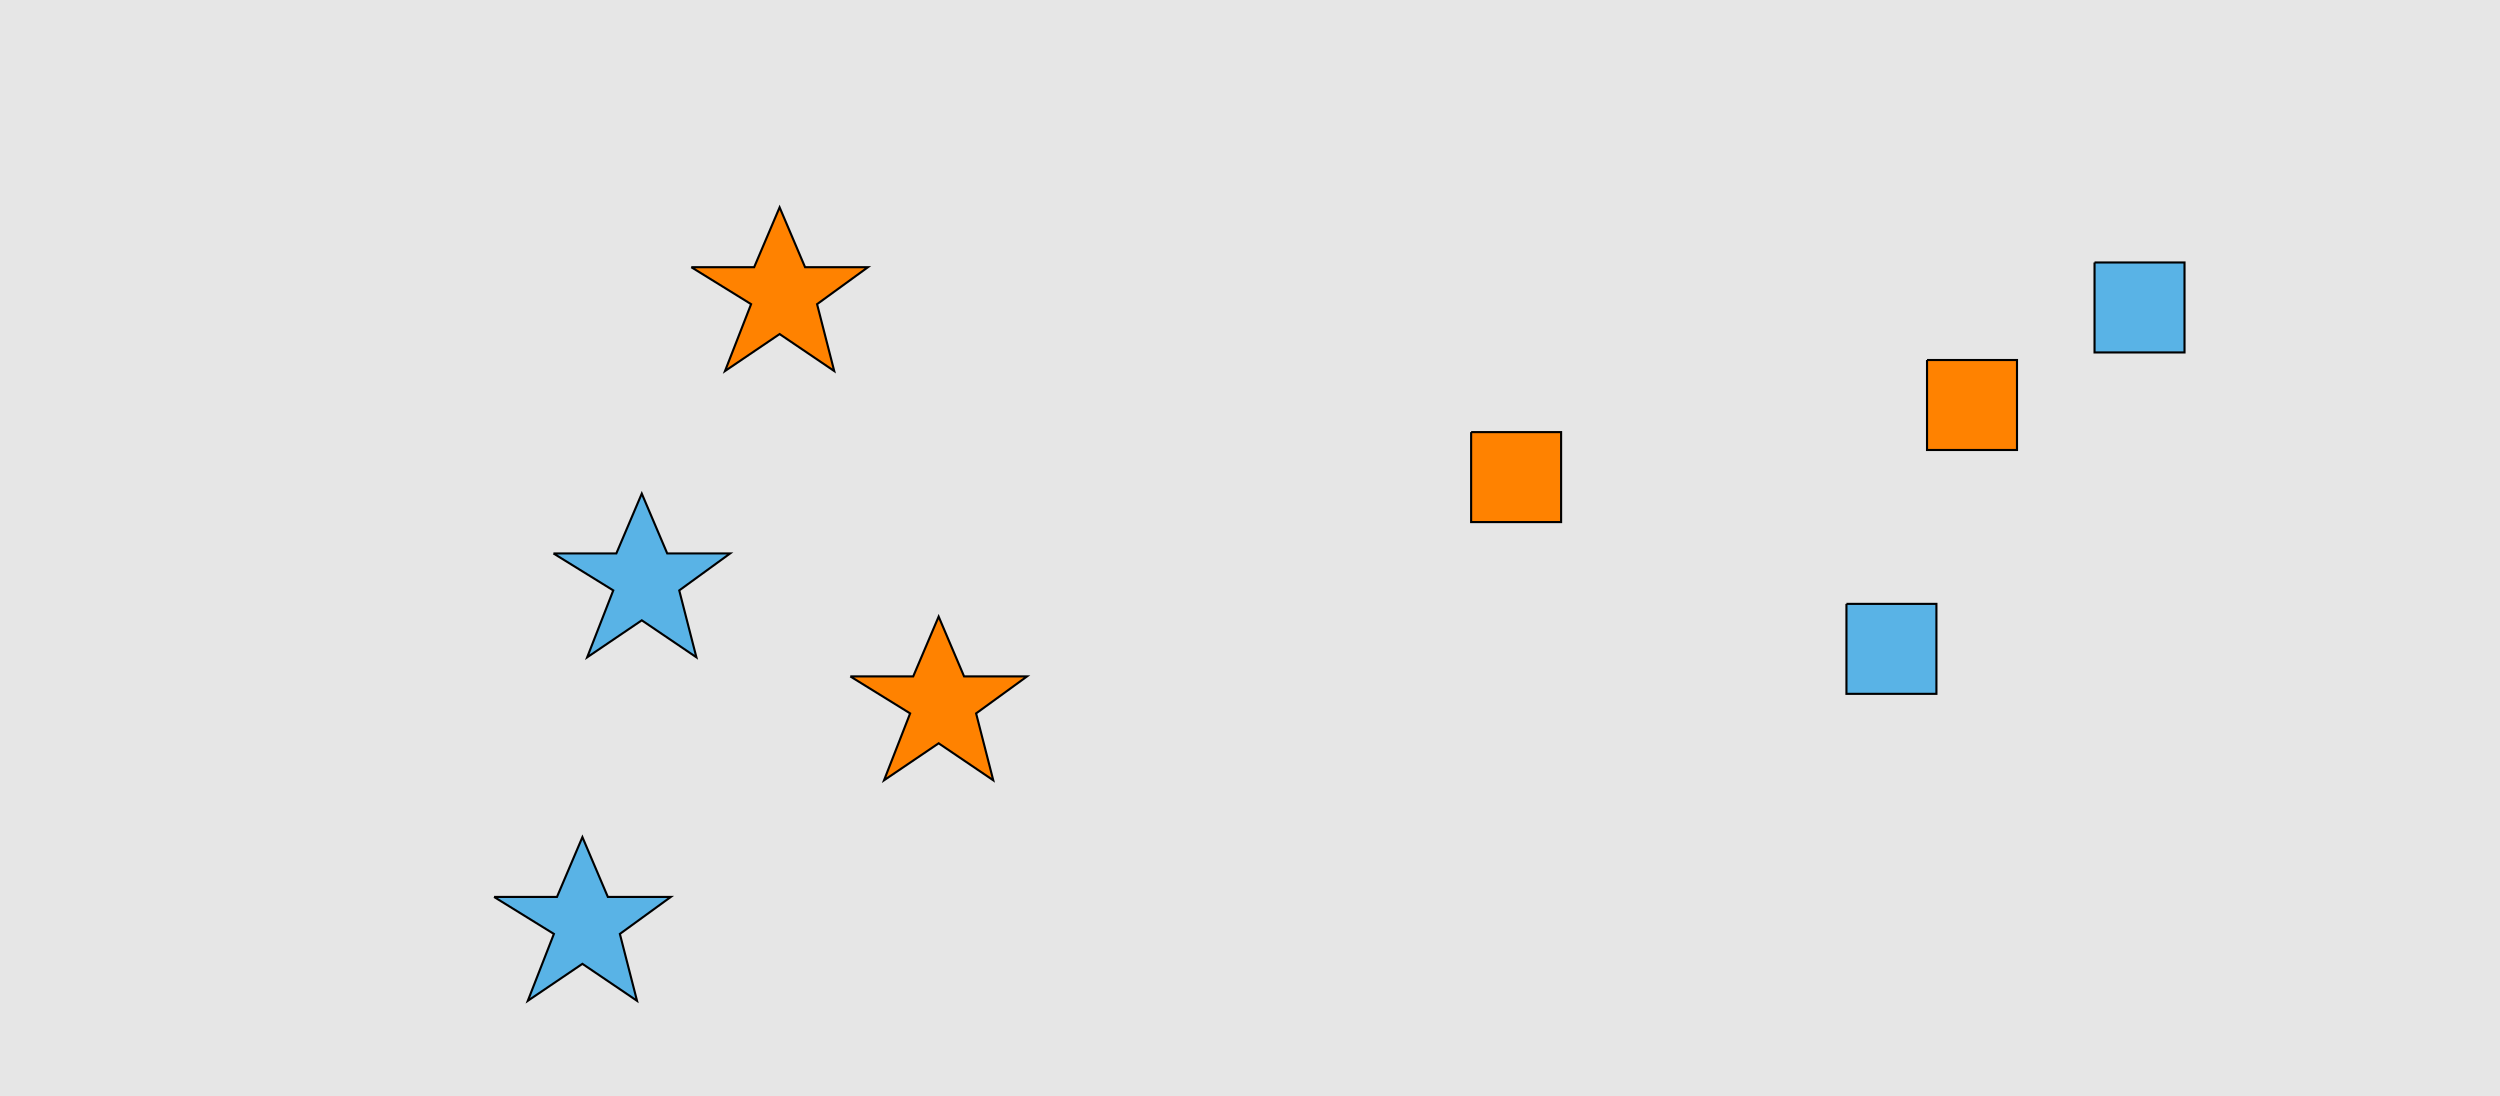<?xml version="1.0" encoding="UTF-8"?>
<svg xmlns="http://www.w3.org/2000/svg" xmlns:xlink="http://www.w3.org/1999/xlink" width="1179pt" height="517pt" viewBox="0 0 1179 517" version="1.1">
<g id="surface551">
<rect x="0" y="0" width="1179" height="517" style="fill:rgb(90%,90%,90%);fill-opacity:1;stroke:none;"/>
<path style="fill-rule:nonzero;fill:rgb(35%,70%,90%);fill-opacity:1;stroke-width:1;stroke-linecap:butt;stroke-linejoin:miter;stroke:rgb(0%,0%,0%);stroke-opacity:1;stroke-miterlimit:10;" d="M 261 261 L 290.664 261 L 302.664 232.785 L 314.664 261 L 344.332 261 L 320.332 278.438 L 328.418 309.98 L 302.664 292.543 L 276.914 309.98 L 289.215 278.438 L 261 261 "/>
<path style="fill-rule:nonzero;fill:rgb(35%,70%,90%);fill-opacity:1;stroke-width:1;stroke-linecap:butt;stroke-linejoin:miter;stroke:rgb(0%,0%,0%);stroke-opacity:1;stroke-miterlimit:10;" d="M 233 423 L 262.664 423 L 274.664 394.785 L 286.664 423 L 316.332 423 L 292.332 440.438 L 300.418 471.98 L 274.664 454.543 L 248.914 471.98 L 261.215 440.438 L 233 423 "/>
<path style="fill-rule:nonzero;fill:rgb(100%,51%,0%);fill-opacity:1;stroke-width:1;stroke-linecap:butt;stroke-linejoin:miter;stroke:rgb(0%,0%,0%);stroke-opacity:1;stroke-miterlimit:10;" d="M 326 126 L 355.664 126 L 367.664 97.785 L 379.664 126 L 409.332 126 L 385.332 143.438 L 393.418 174.98 L 367.664 157.543 L 341.914 174.98 L 354.215 143.438 L 326 126 "/>
<path style="fill-rule:nonzero;fill:rgb(100%,51%,0%);fill-opacity:1;stroke-width:1;stroke-linecap:butt;stroke-linejoin:miter;stroke:rgb(0%,0%,0%);stroke-opacity:1;stroke-miterlimit:10;" d="M 401 319 L 430.664 319 L 442.664 290.785 L 454.664 319 L 484.332 319 L 460.332 336.438 L 468.418 367.98 L 442.664 350.543 L 416.914 367.98 L 429.215 336.438 L 401 319 "/>
<path style="fill-rule:nonzero;fill:rgb(100%,51%,0%);fill-opacity:1;stroke-width:1;stroke-linecap:butt;stroke-linejoin:miter;stroke:rgb(0%,0%,0%);stroke-opacity:1;stroke-miterlimit:10;" d="M 908.785 169.785 L 908.785 212.215 L 951.215 212.215 L 951.215 169.785 L 908.785 169.785 "/>
<path style="fill-rule:nonzero;fill:rgb(100%,51%,0%);fill-opacity:1;stroke-width:1;stroke-linecap:butt;stroke-linejoin:miter;stroke:rgb(0%,0%,0%);stroke-opacity:1;stroke-miterlimit:10;" d="M 693.785 203.785 L 693.785 246.215 L 736.215 246.215 L 736.215 203.785 L 693.785 203.785 "/>
<path style="fill-rule:nonzero;fill:rgb(35%,70%,90%);fill-opacity:1;stroke-width:1;stroke-linecap:butt;stroke-linejoin:miter;stroke:rgb(0%,0%,0%);stroke-opacity:1;stroke-miterlimit:10;" d="M 987.785 123.785 L 987.785 166.215 L 1030.215 166.215 L 1030.215 123.785 L 987.785 123.785 "/>
<path style="fill-rule:nonzero;fill:rgb(35%,70%,90%);fill-opacity:1;stroke-width:1;stroke-linecap:butt;stroke-linejoin:miter;stroke:rgb(0%,0%,0%);stroke-opacity:1;stroke-miterlimit:10;" d="M 870.785 284.785 L 870.785 327.215 L 913.215 327.215 L 913.215 284.785 L 870.785 284.785 "/>
</g>
</svg>
